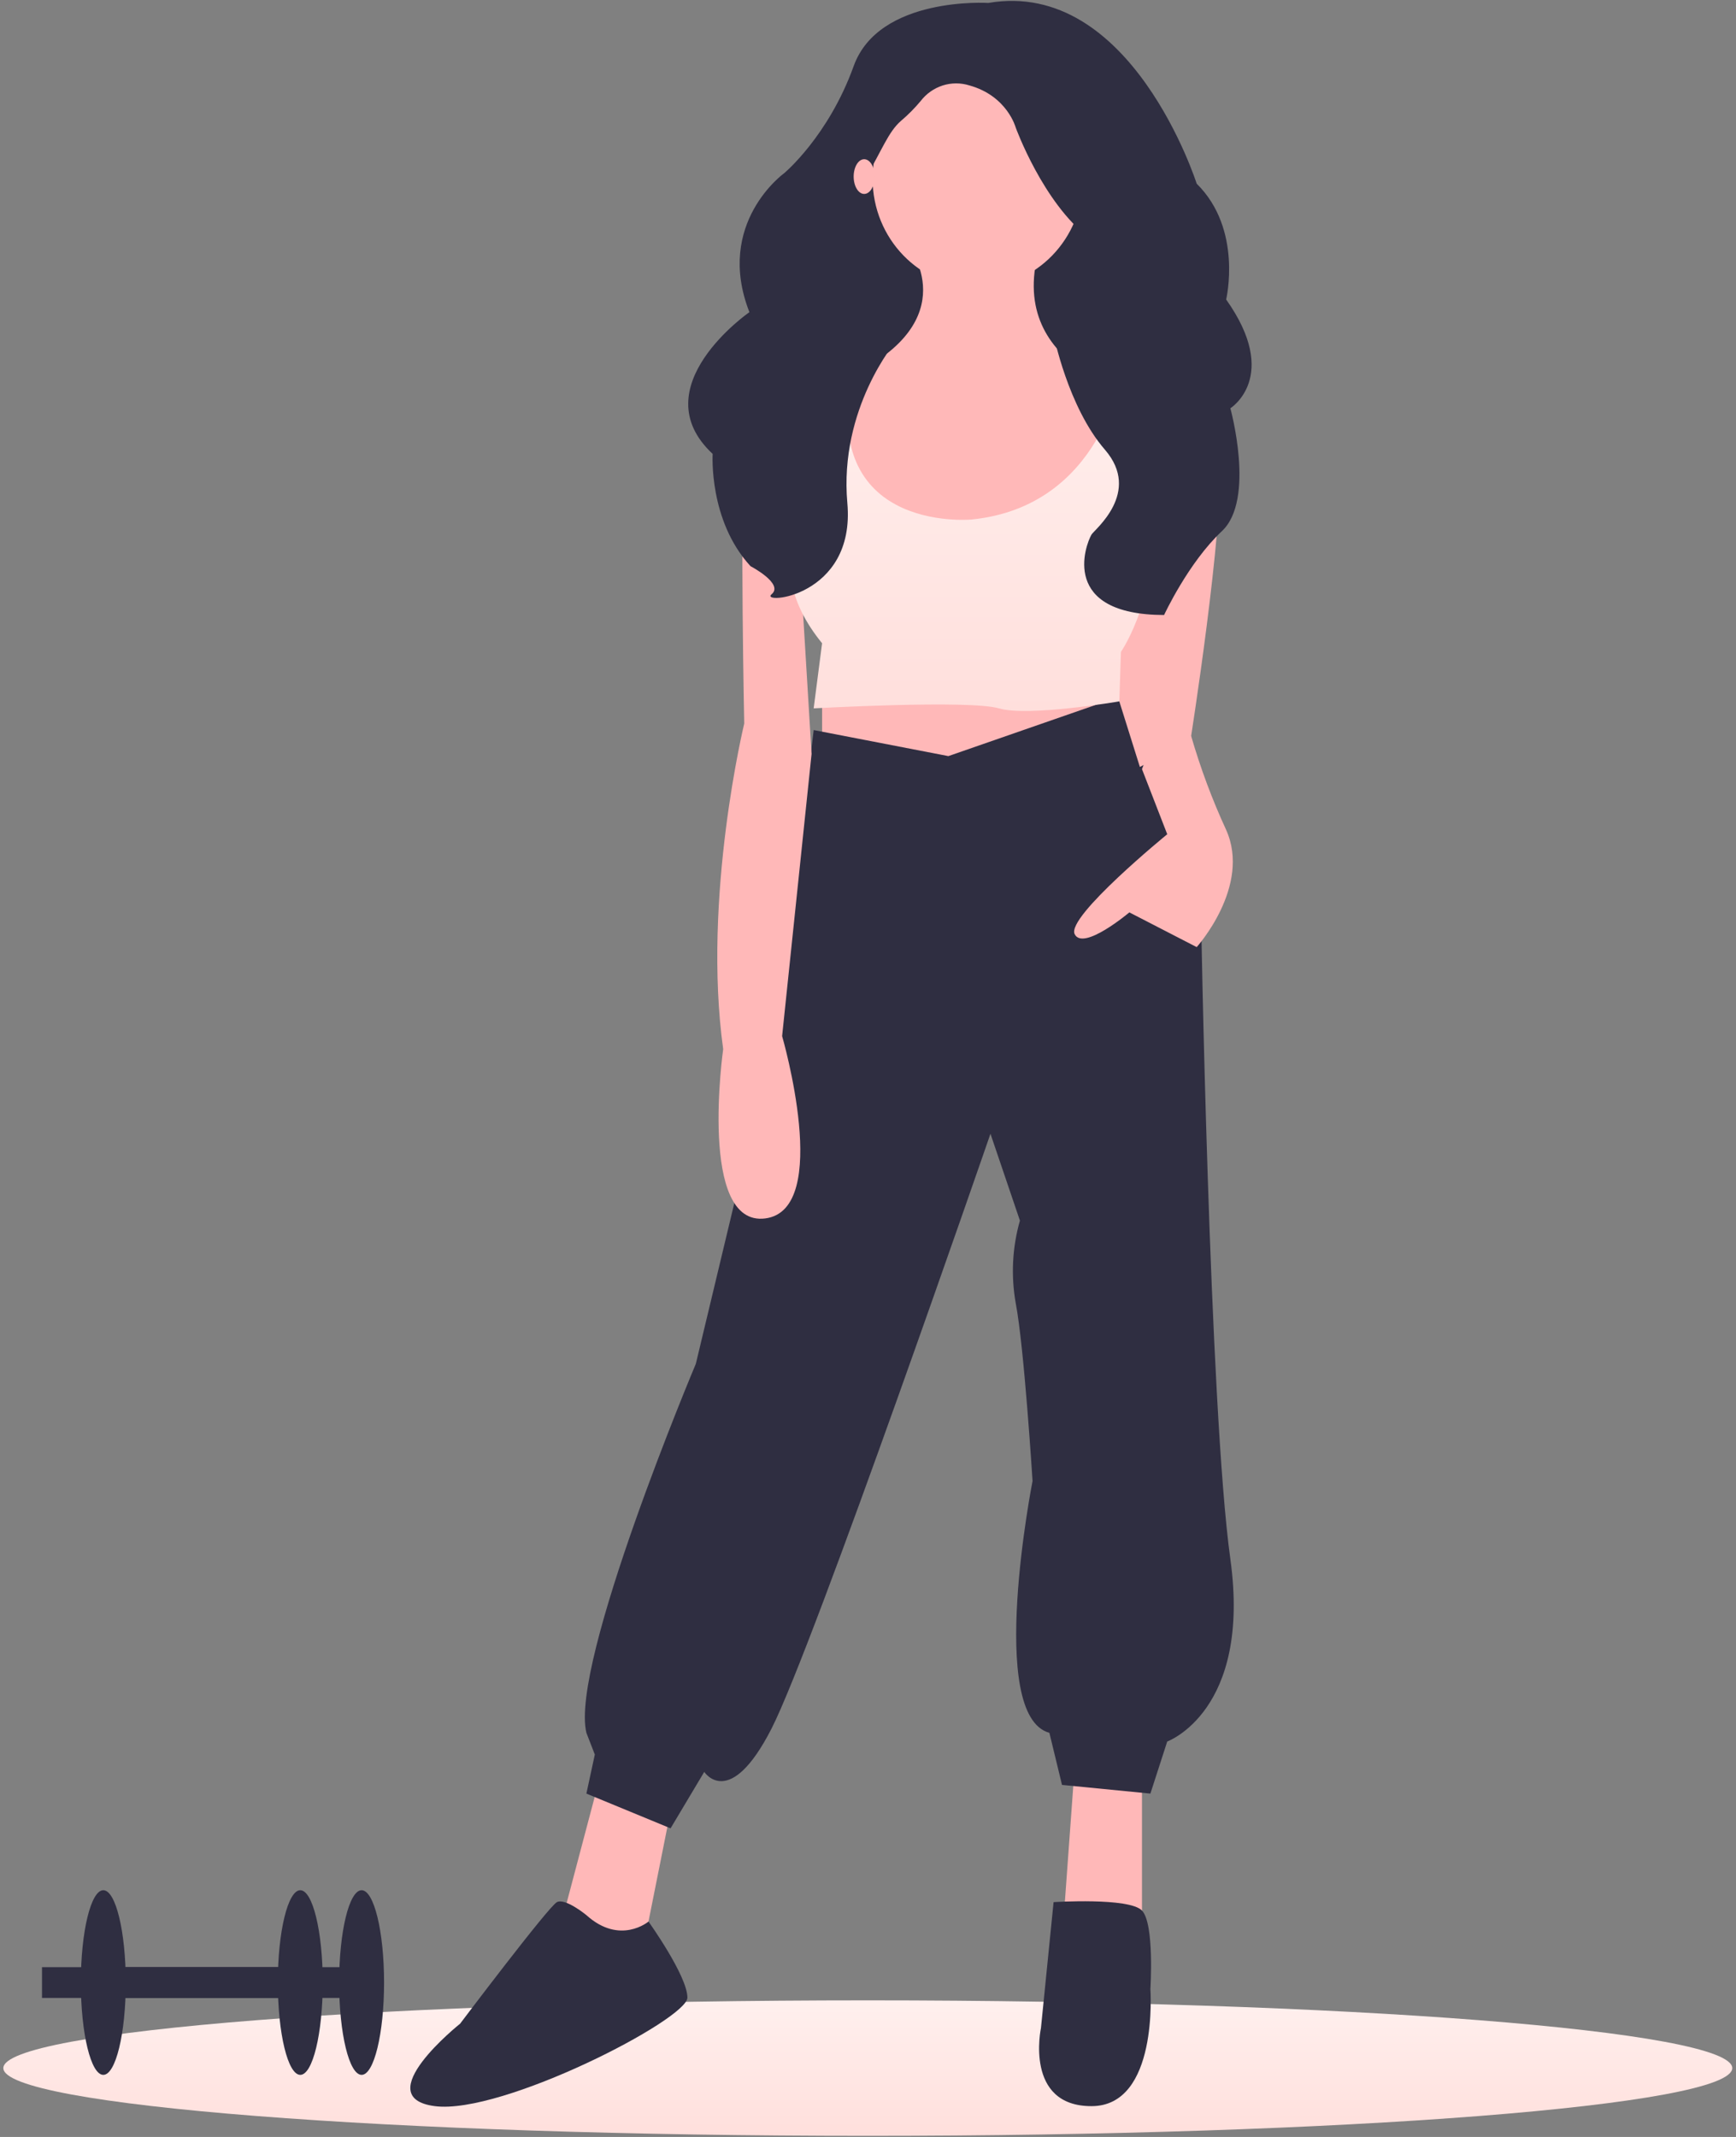 <svg width="208" height="256" viewBox="0 0 208 256" fill="none" xmlns="http://www.w3.org/2000/svg">
<rect x="0" y="0" width="208" height="256" fill="#808080" stroke="none"/>
<path d="M103.976 255.87C161.18 255.87 207.552 252.236 207.552 247.753C207.552 243.271 161.18 239.637 103.976 239.637C46.773 239.637 0.4 243.271 0.4 247.753C0.4 252.236 46.773 255.87 103.976 255.87Z" fill="url(#paint0_linear)"/>
<path d="M132.539 14.393H99.256V57.036H132.539V14.393Z" fill="#2F2E41"/>
<path d="M71.771 213.309L67.232 230.47L74.797 236.19L76.814 234.63L80.344 216.949L71.771 213.309Z" fill="#FFB8B8"/>
<path d="M128.757 211.748L127.244 232.549H136.826V213.308L128.757 211.748Z" fill="#FFB8B8"/>
<path d="M98.5 80.178V92.659L117.159 95.779L133.297 89.019L130.271 81.218L98.5 80.178Z" fill="#FFB8B8"/>
<path d="M113.629 90.579L97.491 87.459L93.457 121.261L83.371 163.384C83.371 163.384 68.242 199.267 70.259 207.588L71.268 210.188L70.259 214.868L80.345 219.029L84.38 212.268C84.38 212.268 87.406 216.948 92.448 207.068C97.492 197.187 118.672 135.822 118.672 135.822L122.202 146.223C121.289 149.432 121.116 152.815 121.698 156.104C122.706 161.304 123.715 177.425 123.715 177.425C123.715 177.425 118.168 205.507 125.732 207.588L127.245 213.828L137.835 214.868L139.852 208.628C139.852 208.628 149.938 204.987 147.417 186.786C144.895 168.585 143.887 108.78 143.887 108.78L133.952 83.519L113.629 90.579Z" fill="#2F2E41"/>
<path d="M70.259 229.429C70.259 229.429 67.738 227.349 66.729 227.869C65.721 228.389 55.13 242.43 55.13 242.43C55.13 242.43 44.036 251.27 52.105 252.311C60.173 253.351 82.362 241.91 82.362 239.31C82.362 236.709 77.7 230.197 77.7 230.197C77.7 230.197 74.294 233.069 70.259 229.429Z" fill="#2F2E41"/>
<path d="M126.236 227.869C126.236 227.869 135.313 227.288 136.826 228.879C138.339 230.47 137.835 238.27 137.835 238.27C137.835 238.27 138.843 252.311 130.775 252.311C122.706 252.311 124.723 242.951 124.723 242.951L126.236 227.869Z" fill="#2F2E41"/>
<path d="M117.159 34.414C124.122 34.414 129.767 28.593 129.767 21.413C129.767 14.233 124.122 8.412 117.159 8.412C110.196 8.412 104.552 14.233 104.552 21.413C104.552 28.593 110.196 34.414 117.159 34.414Z" fill="#FFB8B8"/>
<path d="M108.838 29.475C108.838 29.475 115.898 38.315 101.778 45.076C87.658 51.836 111.864 79.918 111.864 79.918C111.864 79.918 140.105 68.998 137.583 47.676C137.583 47.676 120.437 44.556 124.472 29.995L108.838 29.475Z" fill="#FFB8B8"/>
<path d="M101.274 44.557C101.274 44.557 89.675 42.996 89.171 52.877C88.667 62.758 89.171 86.68 89.171 86.68C89.171 86.68 84.128 107.481 86.649 125.683C86.649 125.683 83.624 147.004 91.692 145.964C99.761 144.924 93.71 124.123 93.71 124.123L97.24 90.32L95.727 65.358L102.283 50.277L101.274 44.557Z" fill="#FFB8B8"/>
<path d="M134.655 46.852C134.655 46.852 145.652 46.635 146.156 54.956C146.661 63.276 142.626 88.758 142.626 88.758L136.575 91.878L131.027 74.197L134.655 46.852Z" fill="#FFB8B8"/>
<path d="M137.835 89.539L136.827 92.139L139.853 99.94C139.853 99.94 127.749 109.821 128.758 111.901C129.767 113.981 135.314 109.301 135.314 109.301L143.383 113.461C143.383 113.461 149.938 106.18 146.913 99.42C145.236 95.785 143.834 92.024 142.718 88.169C142.718 88.169 138.34 87.979 137.835 89.539Z" fill="#FFB8B8"/>
<path d="M99.004 42.735L97.491 59.897C97.491 59.897 90.431 67.177 98.499 77.058L97.491 84.859C97.491 84.859 116.15 83.819 119.68 84.859C123.21 85.899 134.112 84.021 134.112 84.021L134.305 78.098C134.305 78.098 139.348 70.817 137.835 59.897C136.322 48.976 137.835 45.336 137.835 45.336L134.305 44.816C134.305 44.816 132.035 60.677 116.402 62.237C116.402 62.237 96.987 64.057 102.534 42.735L99.004 42.735Z" fill="url(#paint1_linear)"/>
<path d="M118.419 0.352C118.419 0.352 105.308 -0.486 102.282 7.922C99.256 16.33 93.961 20.744 93.961 20.744C93.961 20.744 85.62 26.723 89.79 37.396C89.79 37.396 76.815 46.388 85.388 54.376C85.388 54.376 84.884 62.363 89.927 67.829C89.927 67.829 93.961 69.931 92.448 71.192C90.935 72.453 102.534 71.612 101.525 60.261C100.517 48.911 107.325 40.915 107.325 40.915C107.325 40.915 100.769 26.198 103.795 21.154C105.632 18.091 106.421 15.806 107.946 14.485C108.795 13.766 109.583 12.973 110.3 12.115C110.976 11.232 111.897 10.579 112.941 10.243C113.985 9.908 115.104 9.904 116.15 10.234C120.689 11.495 121.697 15.279 121.697 15.279C121.697 15.279 124.975 24.317 130.523 28.521C136.07 32.725 126.236 40.082 126.236 40.082C126.236 40.082 127.945 48.744 132.386 53.872C136.826 59 131.106 63.47 130.775 64.045C130.018 65.357 126.997 73.641 139.476 73.677C139.476 73.677 142.374 67.408 146.408 63.625C150.442 59.841 147.417 48.911 147.417 48.911C147.417 48.911 153.468 45.127 146.912 35.878C146.912 35.878 148.929 27.47 143.382 22.005C143.382 22.005 135.566 -2.591 118.419 0.352Z" fill="#2F2E41"/>
<path d="M103.543 23.234C104.239 23.234 104.804 22.302 104.804 21.153C104.804 20.005 104.239 19.073 103.543 19.073C102.847 19.073 102.282 20.005 102.282 21.153C102.282 22.302 102.847 23.234 103.543 23.234Z" fill="#FFB8B8"/>
<path d="M43.326 235.66H12.378V239.347H43.326V235.66Z" fill="#2F2E41"/>
<path d="M43.326 248.563C44.812 248.563 46.017 243.611 46.017 237.503C46.017 231.395 44.812 226.443 43.326 226.443C41.84 226.443 40.635 231.395 40.635 237.503C40.635 243.611 41.84 248.563 43.326 248.563Z" fill="#2F2E41"/>
<path d="M12.378 248.563C13.864 248.563 15.069 243.611 15.069 237.503C15.069 231.395 13.864 226.443 12.378 226.443C10.891 226.443 9.687 231.395 9.687 237.503C9.687 243.611 10.891 248.563 12.378 248.563Z" fill="#2F2E41"/>
<path d="M35.979 235.66H5.031V239.347H35.979V235.66Z" fill="#2F2E41"/>
<path d="M35.979 248.563C37.465 248.563 38.67 243.611 38.67 237.503C38.67 231.395 37.465 226.443 35.979 226.443C34.493 226.443 33.288 231.395 33.288 237.503C33.288 243.611 34.493 248.563 35.979 248.563Z" fill="#2F2E41"/>
<defs>
<linearGradient id="paint0_linear" x1="103.976" y1="239.637" x2="103.976" y2="255.87" gradientUnits="userSpaceOnUse">
<stop stop-color="#FFF0EE"/>
<stop offset="1" stop-color="#FFDFDC"/>
</linearGradient>
<linearGradient id="paint1_linear" x1="116.375" y1="42.735" x2="116.375" y2="85.172" gradientUnits="userSpaceOnUse">
<stop stop-color="#FFF0EE"/>
<stop offset="1" stop-color="#FFDFDC"/>
</linearGradient>
</defs>
</svg>

